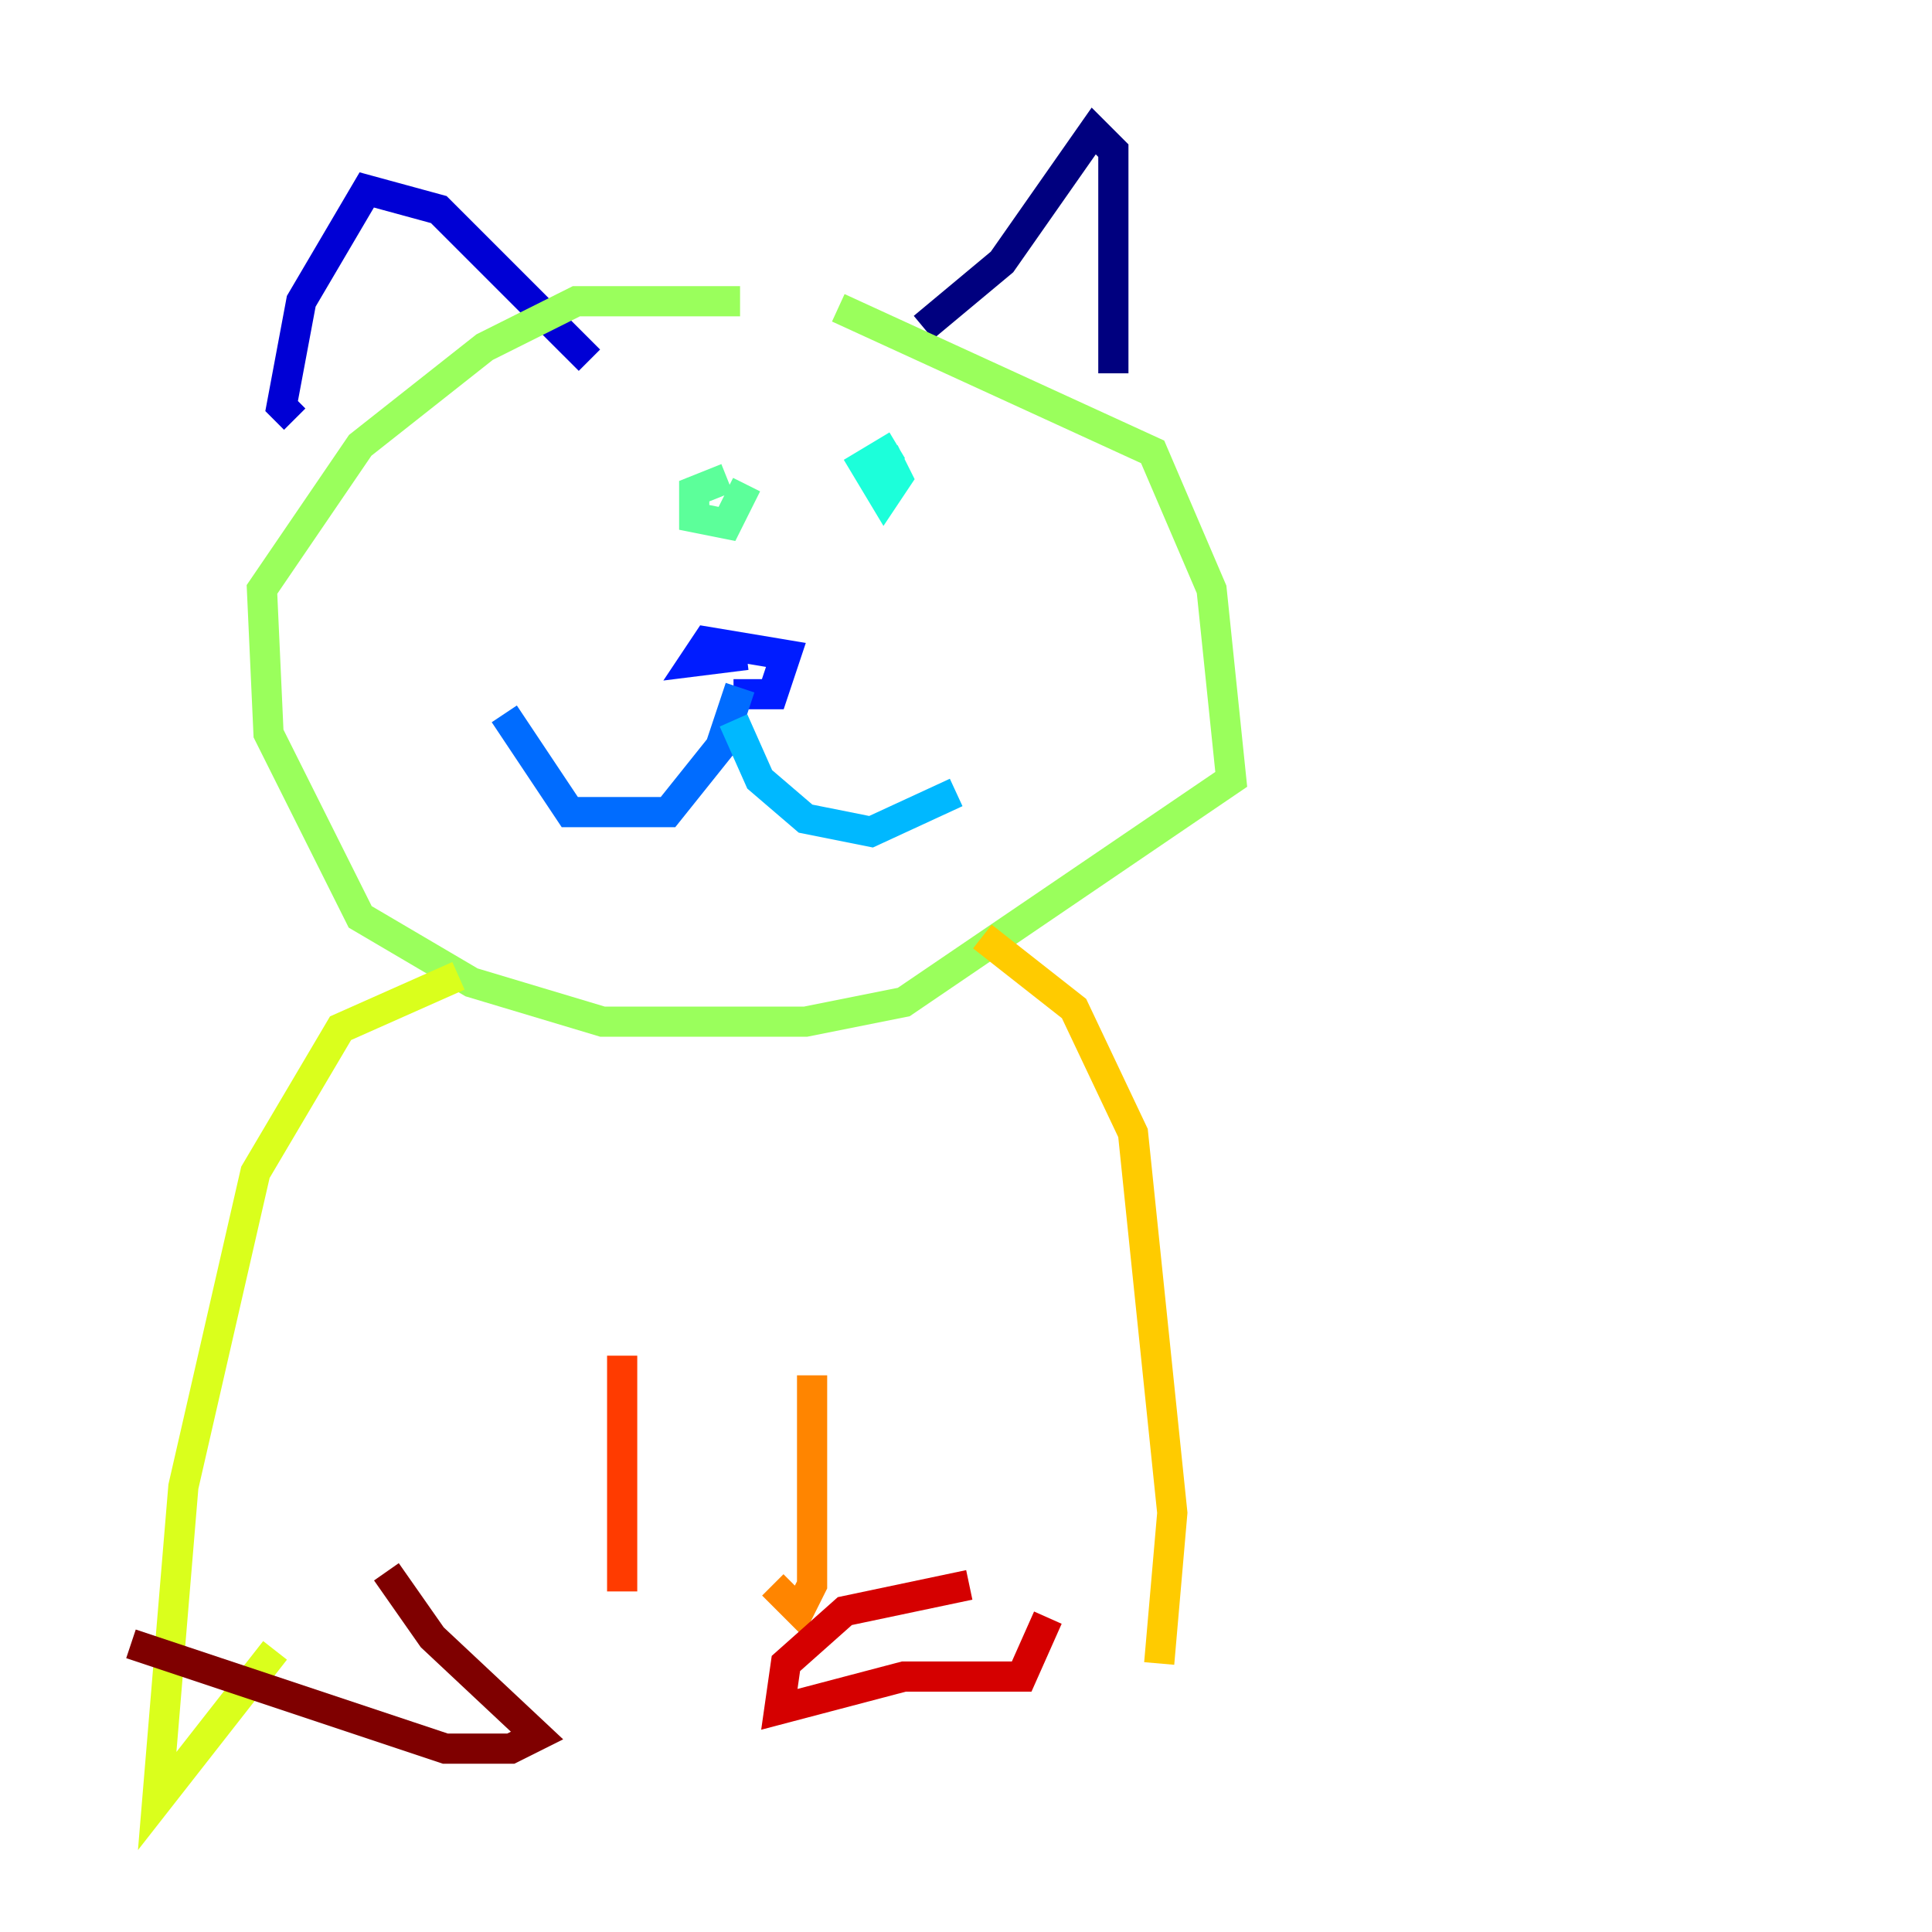 <?xml version="1.0" encoding="utf-8" ?>
<svg baseProfile="tiny" height="128" version="1.2" viewBox="0,0,128,128" width="128" xmlns="http://www.w3.org/2000/svg" xmlns:ev="http://www.w3.org/2001/xml-events" xmlns:xlink="http://www.w3.org/1999/xlink"><defs /><polyline fill="none" points="61.18,21.695 66.386,17.356 72.461,8.678 73.763,9.98 73.763,24.732" stroke="#00007f" stroke-width="2" /><polyline fill="none" points="39.051,23.864 29.071,13.885 24.298,12.583 19.959,19.959 18.658,26.902 19.525,27.77" stroke="#0000d5" stroke-width="2" /><polyline fill="none" points="48.597,45.993 51.2,45.993 52.068,43.39 46.861,42.522 45.993,43.824 49.464,43.39" stroke="#001cff" stroke-width="2" /><polyline fill="none" points="49.031,45.559 47.729,49.464 44.258,53.803 37.749,53.803 33.41,47.295" stroke="#006cff" stroke-width="2" /><polyline fill="none" points="48.597,47.729 50.332,51.634 53.37,54.237 57.709,55.105 63.349,52.502" stroke="#00b8ff" stroke-width="2" /><polyline fill="none" points="59.444,29.505 57.275,30.807 58.576,32.976 59.444,31.675 58.576,29.939" stroke="#1cffda" stroke-width="2" /><polyline fill="none" points="48.163,31.675 45.993,32.542 45.993,34.278 48.163,34.712 49.464,32.108" stroke="#5cff9a" stroke-width="2" /><polyline fill="none" points="55.539,20.393 76.366,29.939 80.271,39.051 81.573,51.634 59.878,66.386 53.37,67.688 39.919,67.688 31.241,65.085 23.864,60.746 17.79,48.597 17.356,39.051 23.864,29.505 32.108,22.997 38.183,19.959 49.031,19.959" stroke="#9aff5c" stroke-width="2" /><polyline fill="none" points="30.373,64.651 22.563,68.122 16.922,77.668 12.149,98.495 10.414,119.322 18.224,109.342" stroke="#daff1c" stroke-width="2" /><polyline fill="none" points="65.085,62.047 71.159,66.82 75.064,75.064 77.668,100.231 76.8,110.21" stroke="#ffcb00" stroke-width="2" /><polyline fill="none" points="53.803,91.119 53.803,105.003 52.936,106.739 51.2,105.003" stroke="#ff8500" stroke-width="2" /><polyline fill="none" points="41.22,89.817 41.22,105.437" stroke="#ff3b00" stroke-width="2" /><polyline fill="none" points="69.424,107.173 67.688,111.078 59.878,111.078 51.634,113.248 52.068,110.21 55.973,106.739 64.217,105.003" stroke="#d50000" stroke-width="2" /><polyline fill="none" points="25.6,104.136 28.637,108.475 35.58,114.983 33.844,115.851 29.505,115.851 8.678,108.909" stroke="#7f0000" stroke-width="2" /></svg>